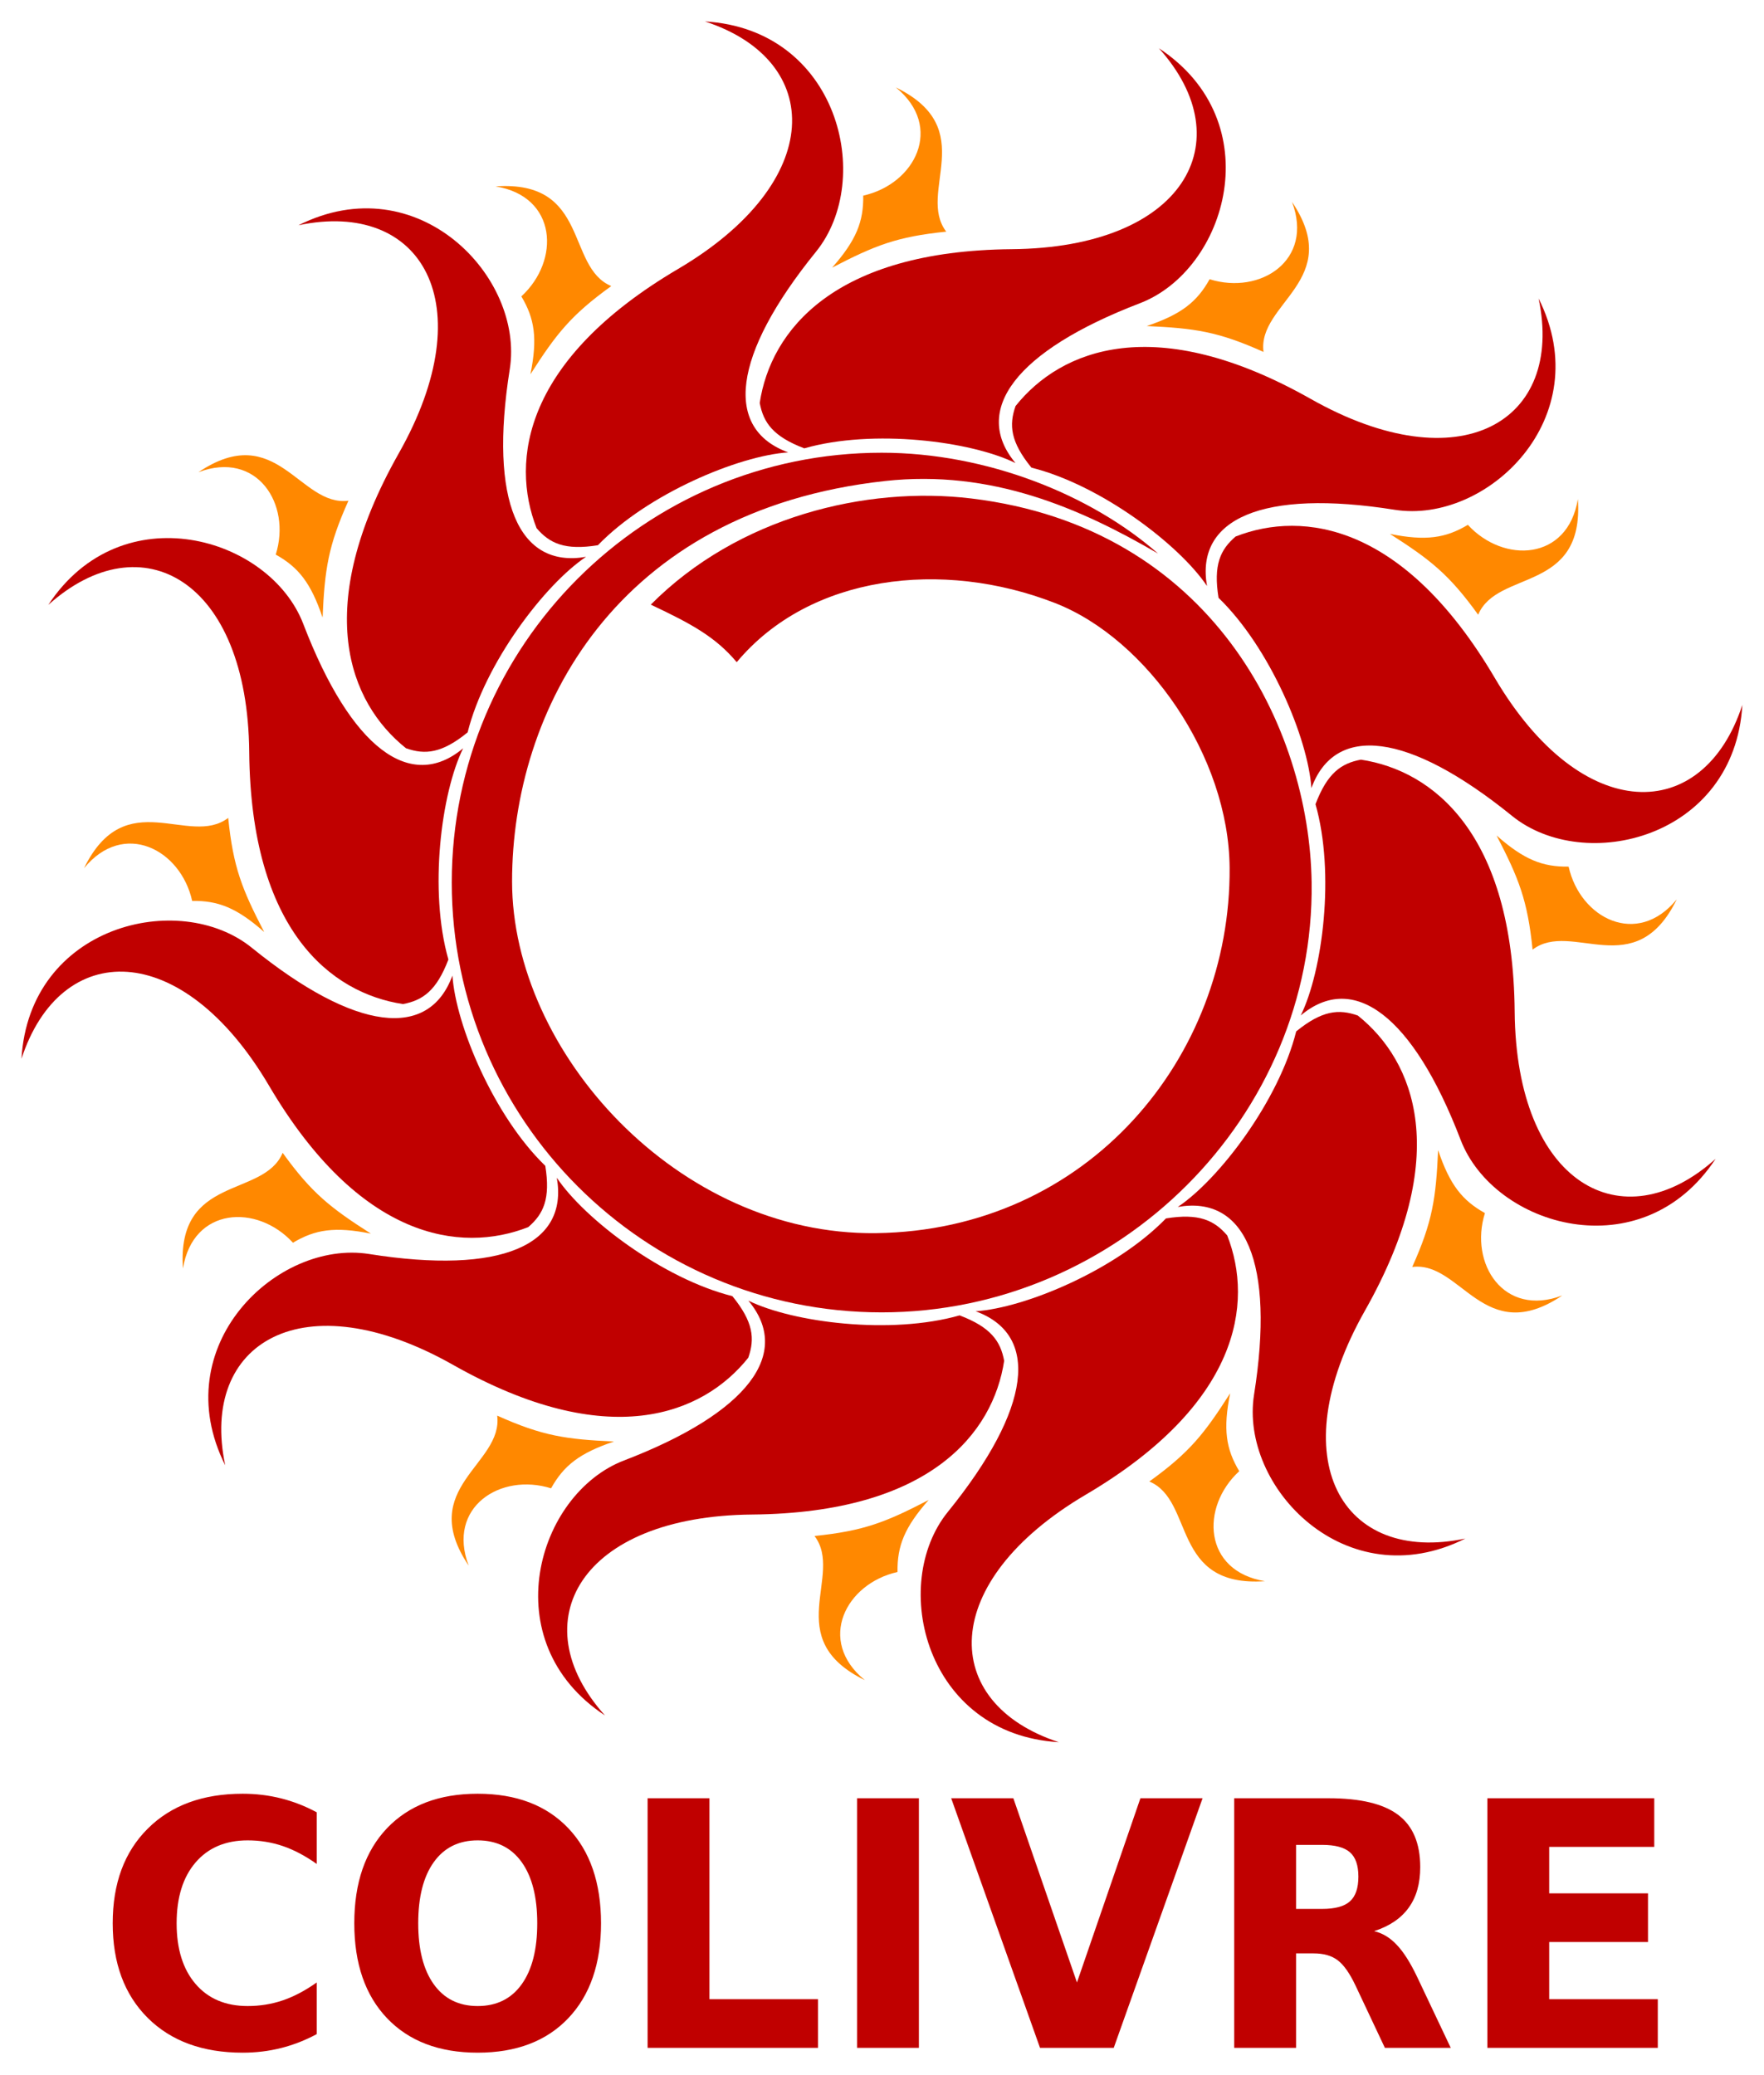 <?xml version="1.0" encoding="UTF-8" standalone="no"?>
<!-- Created with Inkscape (http://www.inkscape.org/) -->

<svg
   xmlns:dc="http://purl.org/dc/elements/1.1/"
   xmlns:cc="http://creativecommons.org/ns#"
   xmlns:rdf="http://www.w3.org/1999/02/22-rdf-syntax-ns#"
   xmlns:svg="http://www.w3.org/2000/svg"
   xmlns="http://www.w3.org/2000/svg"
   xmlns:xlink="http://www.w3.org/1999/xlink"
   xmlns:sodipodi="http://sodipodi.sourceforge.net/DTD/sodipodi-0.dtd"
   xmlns:inkscape="http://www.inkscape.org/namespaces/inkscape"
   width="819.43"
   height="963.83"
   id="svg4581"
   version="1.1"
   inkscape:version="0.48.5 r10040"
   sodipodi:docname="logo-colivre.svg">
  <defs
     id="defs4583" />
  <sodipodi:namedview
     id="base"
     pagecolor="#ffffff"
     bordercolor="#666666"
     borderopacity="1.0"
     inkscape:pageopacity="0.0"
     inkscape:pageshadow="2"
     inkscape:zoom="0.47797233"
     inkscape:cx="411.76223"
     inkscape:cy="479.52457"
     inkscape:document-units="px"
     inkscape:current-layer="layer1"
     showgrid="false"
     inkscape:window-width="1366"
     inkscape:window-height="702"
     inkscape:window-x="0"
     inkscape:window-y="27"
     inkscape:window-maximized="1"
     fit-margin-top="10"
     fit-margin-left="10"
     fit-margin-right="10"
     fit-margin-bottom="10" />
  <g
     inkscape:label="Camada 1"
     inkscape:groupmode="layer"
     id="layer1"
     transform="translate(39.715,-41.876)">
    <g
       transform="matrix(1.164,0,0,1.164,-63.226,-18.237)"
       id="g1897">
      <path
         style="font-size:133.965px;font-style:normal;font-variant:normal;font-weight:bold;font-stretch:normal;text-align:start;line-height:125%;writing-mode:lr-tb;text-anchor:start;fill:#c00000;fill-opacity:1;stroke:none;font-family:Bitstream Vera Sans"
         d="m 149.581,846.559 c -4.623,2.398 -9.441,4.208 -14.456,5.429 -5.015,1.221 -10.248,1.832 -15.699,1.832 -16.266,-10e-6 -29.152,-4.535 -38.659,-13.606 -9.507,-9.114 -14.26,-21.455 -14.26,-37.023 -7e-6,-15.612 4.753,-27.953 14.26,-37.023 9.507,-9.114 22.393,-13.671 38.659,-13.671 5.451,10e-5 10.684,0.611 15.699,1.832 5.015,1.221 9.834,3.031 14.456,5.429 l 0,20.212 c -4.666,-3.183 -9.267,-5.516 -13.802,-6.999 -4.535,-1.483 -9.31,-2.224 -14.325,-2.224 -8.983,8e-5 -16.048,2.878 -21.194,8.634 -5.146,5.756 -7.719,13.693 -7.719,23.81 -3.3e-5,10.074 2.573,17.988 7.719,23.745 5.146,5.756 12.21,8.634 21.194,8.634 5.015,10e-6 9.79,-0.741 14.325,-2.224 4.535,-1.483 9.136,-3.816 13.802,-6.999 l 0,20.212 m 65.543,-75.813 c -7.675,8e-5 -13.628,2.835 -17.858,8.504 -4.23,5.669 -6.345,13.649 -6.345,23.941 -3e-5,10.248 2.115,18.206 6.345,23.876 4.23,5.669 10.182,8.504 17.858,8.504 7.719,10e-6 13.693,-2.835 17.923,-8.504 4.23,-5.669 6.345,-13.628 6.345,-23.876 -8e-5,-10.291 -2.115,-18.272 -6.345,-23.941 -4.23,-5.669 -10.204,-8.504 -17.923,-8.504 m 0,-18.25 c 15.699,10e-5 27.996,4.492 36.893,13.475 8.896,8.983 13.344,21.39 13.344,37.22 -10e-5,15.786 -4.448,28.171 -13.344,37.154 -8.896,8.983 -21.194,13.475 -36.893,13.475 -15.655,-10e-6 -27.953,-4.492 -36.893,-13.475 -8.896,-8.983 -13.344,-21.368 -13.344,-37.154 -1e-5,-15.83 4.448,-28.236 13.344,-37.22 8.94,-8.983 21.237,-13.475 36.893,-13.475 m 69.206,1.766 25.184,0 0,78.626 44.219,0 0,19.035 -69.403,0 0,-97.661 m 85.298,0 25.184,0 0,97.661 -25.184,0 0,-97.661 m 38.332,0 25.315,0 25.903,72.084 25.838,-72.084 25.315,0 -36.173,97.661 -30.024,0 -36.173,-97.661 m 151.037,43.303 c 5.277,6e-5 9.049,-0.981 11.316,-2.944 2.311,-1.962 3.467,-5.189 3.467,-9.681 -7e-5,-4.448 -1.156,-7.631 -3.467,-9.55 -2.268,-1.919 -6.04,-2.878 -11.316,-2.878 l -10.597,0 0,25.053 10.597,0 m -10.597,17.4 0,36.958 -25.184,0 0,-97.661 38.462,0 c 12.864,9e-5 22.284,2.159 28.258,6.476 6.018,4.317 9.027,11.142 9.027,20.474 -9e-5,6.454 -1.57,11.752 -4.71,15.895 -3.096,4.143 -7.784,7.195 -14.064,9.158 3.445,0.785 6.519,2.573 9.223,5.364 2.747,2.747 5.516,6.934 8.307,12.559 l 13.671,27.735 -26.819,0 -11.905,-24.268 c -2.399,-4.884 -4.841,-8.22 -7.326,-10.008 -2.442,-1.788 -5.713,-2.682 -9.812,-2.682 l -7.13,0 m 77.906,-60.703 67.963,0 0,19.035 -42.78,0 0,18.185 40.229,0 0,19.035 -40.229,0 0,22.371 44.219,0 0,19.035 -69.403,0 0,-97.661"
         id="text1937"
         inkscape:export-filename="/home/valessio/Desktop/colivre.png"
         inkscape:export-xdpi="39.288532"
         inkscape:export-ydpi="39.288532"
         transform="scale(0.98,1.02)"
         inkscape:connector-curvature="0" />
      <g
         id="g3426"
         transform="matrix(1.324,0,0,1.324,-127.203,-165.006)"
         inkscape:export-filename="/home/valessio/Desktop/colivre.png"
         inkscape:export-xdpi="39.288532"
         inkscape:export-ydpi="39.288532">
        <path
           transform="translate(23.999,20.084)"
           sodipodi:nodetypes="cscccsc"
           id="path1494"
           d="m 436.66,158.104 c 33.637,22.137 20.542,66.776 -5.734,76.851 -37.716,14.462 -50.708,32.402 -37.494,48.186 -13.443,-6.599 -42.899,-10.373 -63.674,-4.442 -9.379,-3.565 -12.317,-7.718 -13.428,-13.69 3.294,-21.776 22.321,-45.865 75.955,-46.345 51.818,-0.454 69.713,-32.32 44.375,-60.56 z"
           style="fill:#c00000;fill-opacity:1;fill-rule:evenodd;stroke:none"
           inkscape:connector-curvature="0" />
        <use
           x="0"
           y="0"
           xlink:href="#path1494"
           id="use1442"
           transform="matrix(-1,0,0,-1,754.333,858.93)"
           width="744.094"
           height="1052.362" />
        <use
           x="0"
           y="0"
           xlink:href="#path1494"
           id="use1444"
           transform="matrix(0,-1,1,0,-52.298,806.631)"
           width="744.094"
           height="1052.362" />
        <use
           x="0"
           y="0"
           xlink:href="#use1442"
           id="use1446"
           transform="matrix(0,-1,1,0,-52.298,806.631)"
           width="744.094"
           height="1052.362" />
        <use
           x="0"
           y="0"
           xlink:href="#path1494"
           id="use1448"
           transform="matrix(0.5,-0.866,0.866,0.5,-183.344,541.369)"
           width="744.094"
           height="1052.362" />
        <use
           x="0"
           y="0"
           xlink:href="#use1444"
           id="use1450"
           transform="matrix(0.5,-0.866,0.866,0.5,-183.344,541.369)"
           width="744.094"
           height="1052.362" />
        <use
           x="0"
           y="0"
           xlink:href="#use1442"
           id="use1452"
           transform="matrix(0.5,-0.866,0.866,0.5,-183.344,541.369)"
           width="744.094"
           height="1052.362" />
        <use
           x="0"
           y="0"
           xlink:href="#use1446"
           id="use1454"
           transform="matrix(0.5,-0.866,0.866,0.5,-183.344,541.369)"
           width="744.094"
           height="1052.362" />
        <use
           x="0"
           y="0"
           xlink:href="#path1494"
           id="use1456"
           transform="matrix(0.866,-0.5,0.5,0.866,-164.202,246.121)"
           width="744.094"
           height="1052.362" />
        <use
           x="0"
           y="0"
           xlink:href="#use1444"
           id="use1458"
           transform="matrix(0.866,-0.5,0.5,0.866,-164.202,246.121)"
           width="744.094"
           height="1052.362" />
        <use
           x="0"
           y="0"
           xlink:href="#use1442"
           id="use1460"
           transform="matrix(0.866,-0.5,0.5,0.866,-164.202,246.121)"
           width="744.094"
           height="1052.362" />
        <use
           x="0"
           y="0"
           xlink:href="#use1446"
           id="use1462"
           transform="matrix(0.866,-0.5,0.5,0.866,-164.202,246.121)"
           width="744.094"
           height="1052.362" />
        <path
           transform="translate(23.999,20.084)"
           sodipodi:nodetypes="cssssccssssscs"
           id="path2361"
           d="m 353.091,280.022 c -71.527,0 -129.591,58.018 -129.591,129.544 0,71.527 58.064,129.591 129.591,129.591 71.527,10e-6 130.567,-59.039 129.591,-129.591 -0.646,-46.715 -30.068,-106.997 -102.541,-115.75 -31.8,-3.841 -70.417,5.559 -96.646,31.997 12.342,5.834 19.494,9.733 25.9,17.345 22.028,-26.389 62.019,-31.059 95.939,-17.829 27.806,10.846 52.397,46.273 52.63,79.813 0.407,56.927 -42.499,109.314 -106.595,110.13 -59.687,0.748 -109.689,-54.592 -109.689,-106.014 0,-51.422 31.192,-111.808 112.446,-120.717 32.023,-3.511 58.645,8.137 82.264,21.872 -20.111,-17.674 -51.575,-30.393 -83.298,-30.393 z"
           style="fill:#c00000;fill-opacity:1;fill-rule:evenodd;stroke:none"
           inkscape:connector-curvature="0" />
        <use
           x="0"
           y="0"
           xlink:href="#path1502"
           id="use2363"
           transform="matrix(-1,0,0,-1,753.386,860.108)"
           width="744.094"
           height="1052.362" />
        <use
           x="0"
           y="0"
           xlink:href="#path1502"
           id="use3123"
           transform="matrix(0.5,-0.866,0.866,0.5,-184.091,541.253)"
           width="744.094"
           height="1052.362" />
        <use
           x="0"
           y="0"
           xlink:href="#use2363"
           id="use3125"
           transform="matrix(0.5,-0.866,0.866,0.5,-184.091,541.253)"
           width="744.094"
           height="1052.362" />
        <use
           x="0"
           y="0"
           xlink:href="#use3123"
           id="use3127"
           transform="matrix(0.866,0.5,-0.5,0.866,265.494,-130.731)"
           width="744.094"
           height="1052.362" />
        <use
           x="0"
           y="0"
           xlink:href="#use3125"
           id="use3129"
           transform="matrix(0.866,0.5,-0.5,0.866,265.494,-130.731)"
           width="744.094"
           height="1052.362" />
        <use
           x="0"
           y="0"
           xlink:href="#path1502"
           id="use3131"
           transform="matrix(0.5,0.866,-0.866,0.5,560.785,-111.199)"
           width="744.094"
           height="1052.362" />
        <use
           x="0"
           y="0"
           xlink:href="#use2363"
           id="use3133"
           transform="matrix(0.5,0.866,-0.866,0.5,560.785,-111.199)"
           width="744.094"
           height="1052.362" />
        <use
           x="0"
           y="0"
           xlink:href="#use3131"
           id="use3135"
           transform="matrix(0.866,0.5,-0.5,0.866,265.494,-130.731)"
           width="744.094"
           height="1052.362" />
        <use
           x="0"
           y="0"
           xlink:href="#use3133"
           id="use3137"
           transform="matrix(0.866,0.5,-0.5,0.866,265.494,-130.731)"
           width="744.094"
           height="1052.362" />
        <use
           x="0"
           y="0"
           xlink:href="#use2363"
           id="use3139"
           transform="matrix(0.866,0.5,-0.5,0.866,265.494,-130.731)"
           width="744.094"
           height="1052.362" />
        <use
           x="0"
           y="0"
           xlink:href="#path1502"
           id="use3141"
           transform="matrix(0.866,0.5,-0.5,0.866,265.494,-130.731)"
           width="744.094"
           height="1052.362" />
        <path
           sodipodi:nodetypes="ccccc"
           id="path1502"
           d="m 381.385,190.004 c 14.587,11.922 5.751,29.119 -9.86,32.599 0.116,7.816 -2.071,13.429 -9.374,21.707 12.89,-6.683 19.482,-9.333 34.396,-10.848 -9.001,-11.831 10.415,-30.954 -15.162,-43.458 z"
           style="fill:#ff8800;fill-opacity:1;fill-rule:evenodd;stroke:none"
           inkscape:connector-curvature="0" />
      </g>
    </g>
  </g>
</svg>
